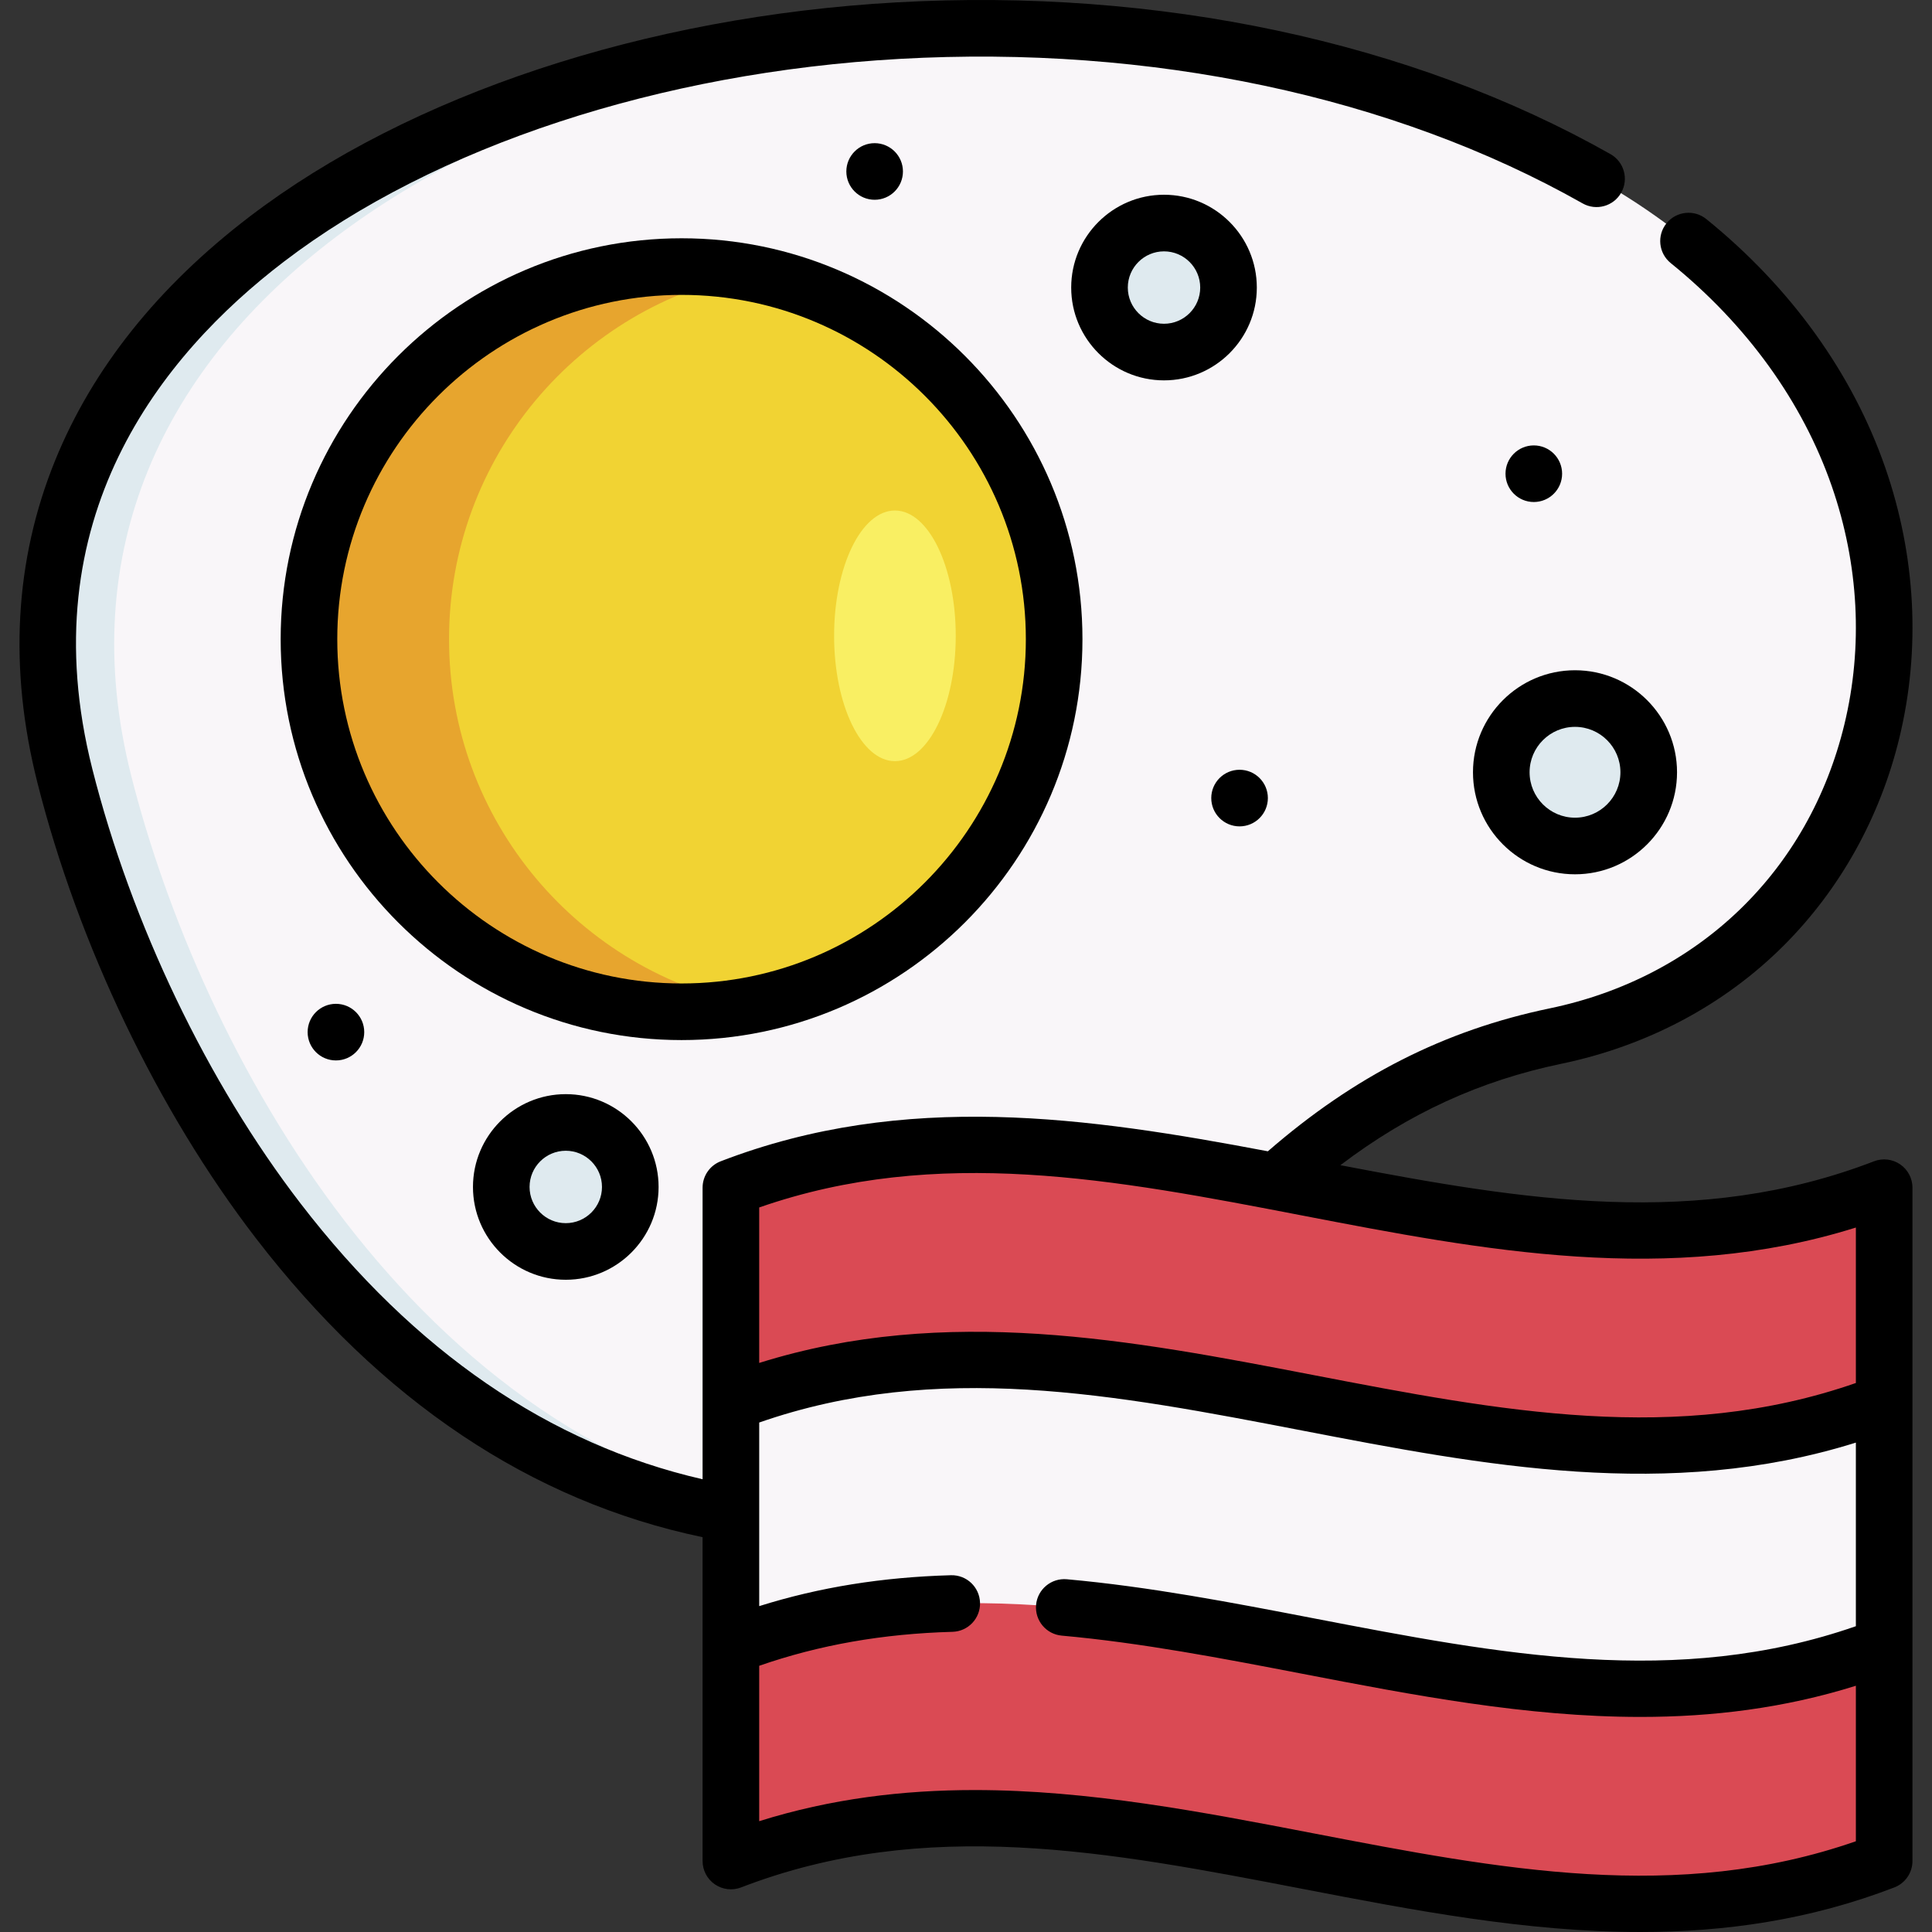 <svg id="Capa_1" enable-background="new 0 0 511.983 511.983" height="512" viewBox="0 0 511.983 511.983" width="512" xmlns="http://www.w3.org/2000/svg"><rect x="0" y="0" width="511.983" height="511.983" fill="#333333" stroke="none"/><g><g><path d="m17.191 205.585c18.071 71.478 73.986 178.068 176.814 195.624s107.532-103.627 218.196-126.654c101.725-21.167 125.393-162.141 11.286-226.974-165.528-94.051-450.045-15.044-406.296 158.004z" fill="#f9f6f9"/><path d="m211.589 401.207c3.623.617 7.118 1.067 10.506 1.341-8.509.783-17.811.411-28.082-1.341-102.828-17.556-158.747-124.145-176.822-195.622-31.656-125.203 108.547-201.175 251.179-197.992-136.297 3.153-263.947 77.939-233.594 197.992 18.075 71.477 73.984 178.066 176.813 195.622z" fill="#dfeaef"/><circle cx="180.614" cy="169.368" fill="#f1d333" r="98.738"/><path d="m199.177 266.351c-6.012 1.155-12.22 1.753-18.564 1.753-54.528 0-98.737-44.198-98.737-98.736 0-54.528 44.208-98.737 98.737-98.737 6.345 0 12.552.597 18.564 1.753-45.657 8.675-80.182 48.8-80.182 96.984 0 48.193 34.525 88.308 80.182 96.983z" fill="#e7a52e"/><path d="m193.688 314.729c101.873-39.255 203.747 39.255 305.62 0v178.431c-101.873 39.255-203.747-39.255-305.62 0 0-59.477 0-118.954 0-178.431z" fill="#da4a54"/><path d="m193.688 371.717c101.873-39.255 203.747 39.255 305.62 0v64.455c-101.873 39.255-203.747-39.255-305.62 0 0-59.477 0-4.978 0-64.455z" fill="#f9f6f9"/><ellipse cx="237.156" cy="168.497" fill="#f9ef63" rx="16.117" ry="33.212"/><g fill="#dfeaef"><circle cx="308.463" cy="76.189" r="17.094"/><circle cx="149.932" cy="314.531" r="17.094"/><circle cx="417.378" cy="204.639" r="19.536"/></g></g><g><path d="m286.852 169.382c0-58.58-47.658-106.238-106.238-106.238-58.579 0-106.237 47.658-106.237 106.238s47.658 106.238 106.237 106.238c58.58 0 106.238-47.659 106.238-106.238zm-197.475 0c0-50.309 40.929-91.238 91.237-91.238s91.238 40.929 91.238 91.238-40.93 91.238-91.238 91.238-91.237-40.93-91.237-91.238z"/><path d="m506.808 314.743c0-2.472-1.218-4.785-3.256-6.184-2.039-1.399-4.634-1.703-6.94-.815-46.608 17.96-92.789 10.341-141.409 1.034 18.122-13.75 37.029-22.397 58.527-26.87 22.795-4.745 43.178-15.575 58.944-31.32 14.955-14.936 25.562-33.987 30.672-55.096 5.665-23.399 4.372-48.138-3.74-71.541-8.674-25.024-25.074-47.811-47.427-65.897-3.223-2.607-7.943-2.106-10.549 1.113-2.604 3.22-2.106 7.942 1.113 10.548 20.173 16.321 34.935 36.774 42.689 59.148 7.169 20.68 8.321 42.5 3.335 63.098-9.42 38.908-38.614 67.043-78.094 75.26-27.847 5.793-51.669 17.877-74.683 37.874-47.396-8.962-96.165-16.171-145 2.648-2.895 1.115-4.804 3.897-4.804 6.999v77.263c-40.553-9.303-76.354-33.843-106.522-73.064-24.693-32.102-44.814-74.085-55.202-115.185-16.761-66.292 18.375-109.697 50.801-134.437 40.069-30.569 99.543-50.147 163.173-53.716 66.463-3.729 130.738 9.874 180.961 38.299 3.604 2.041 8.182.772 10.222-2.833s.771-8.181-2.833-10.221c-52.694-29.823-119.887-44.109-189.19-40.221-66.551 3.732-129.035 24.423-171.43 56.767-24.328 18.56-41.677 40.314-51.566 64.656-10.743 26.448-12.318 55.175-4.68 85.383 10.872 43.012 31.959 86.988 57.855 120.654 33.187 43.144 73.001 69.778 118.412 79.268v85.819c0 2.472 1.218 4.785 3.256 6.184 2.038 1.398 4.634 1.703 6.94.815 48.931-18.855 97.39-9.519 148.694.366 29.415 5.667 59.399 11.445 89.649 11.444 22.325 0 44.797-3.148 67.276-11.811 2.895-1.115 4.804-3.897 4.804-6.999v-178.43zm-161.728 7.365c47.838 9.216 97.199 18.727 146.729 3.193v41.195c-47.302 16.476-94.264 7.432-143.886-2.128-47.841-9.217-97.208-18.723-146.734-3.186v-41.202c47.303-16.484 94.263-7.434 143.891 2.128zm2.837 163.702c-29.414-5.667-59.399-11.445-89.649-11.445-18.948 0-38.004 2.269-57.079 8.251v-41.179c15.913-5.534 32.726-8.491 51.231-9.004 4.141-.115 7.404-3.564 7.289-7.705-.114-4.141-3.552-7.405-7.705-7.29-18.181.503-34.905 3.192-50.812 8.188v-48.655c47.303-16.484 94.266-7.437 143.893 2.125 47.836 9.217 97.198 18.727 146.724 3.197v48.656c-47.303 16.476-94.259 7.429-143.88-2.13-21.315-4.106-43.356-8.352-65.227-10.314-4.114-.36-7.77 2.674-8.14 6.8-.37 4.125 2.674 7.77 6.8 8.14 21.116 1.896 42.779 6.068 63.729 10.104 29.411 5.666 59.396 11.441 89.645 11.441 18.947 0 37.998-2.281 57.072-8.261v41.208c-47.304 16.482-94.265 7.433-143.891-2.127z"/><path d="m308.464 100.797c13.562 0 24.595-11.033 24.595-24.594s-11.033-24.594-24.595-24.594-24.594 11.033-24.594 24.594 11.032 24.594 24.594 24.594zm0-34.188c5.291 0 9.595 4.304 9.595 9.594s-4.304 9.594-9.595 9.594c-5.29 0-9.594-4.304-9.594-9.594s4.304-9.594 9.594-9.594z"/><path d="m125.338 314.545c0 13.562 11.033 24.594 24.595 24.594s24.594-11.033 24.594-24.594-11.032-24.594-24.594-24.594-24.595 11.033-24.595 24.594zm34.188 0c0 5.29-4.304 9.594-9.594 9.594-5.291 0-9.595-4.304-9.595-9.594s4.304-9.594 9.595-9.594c5.29 0 9.594 4.304 9.594 9.594z"/><path d="m390.343 204.654c0 14.908 12.128 27.036 27.036 27.036s27.036-12.128 27.036-27.036-12.128-27.036-27.036-27.036-27.036 12.128-27.036 27.036zm27.036-12.036c6.637 0 12.036 5.399 12.036 12.036s-5.399 12.036-12.036 12.036-12.036-5.399-12.036-12.036 5.399-12.036 12.036-12.036z"/><circle cx="89.022" cy="273.516" r="7.5"/><circle cx="328.487" cy="211.49" r="7.5"/><circle cx="406.462" cy="125.535" r="7.5"/><circle cx="231.782" cy="45.439" r="7.5"/></g></g></svg>
